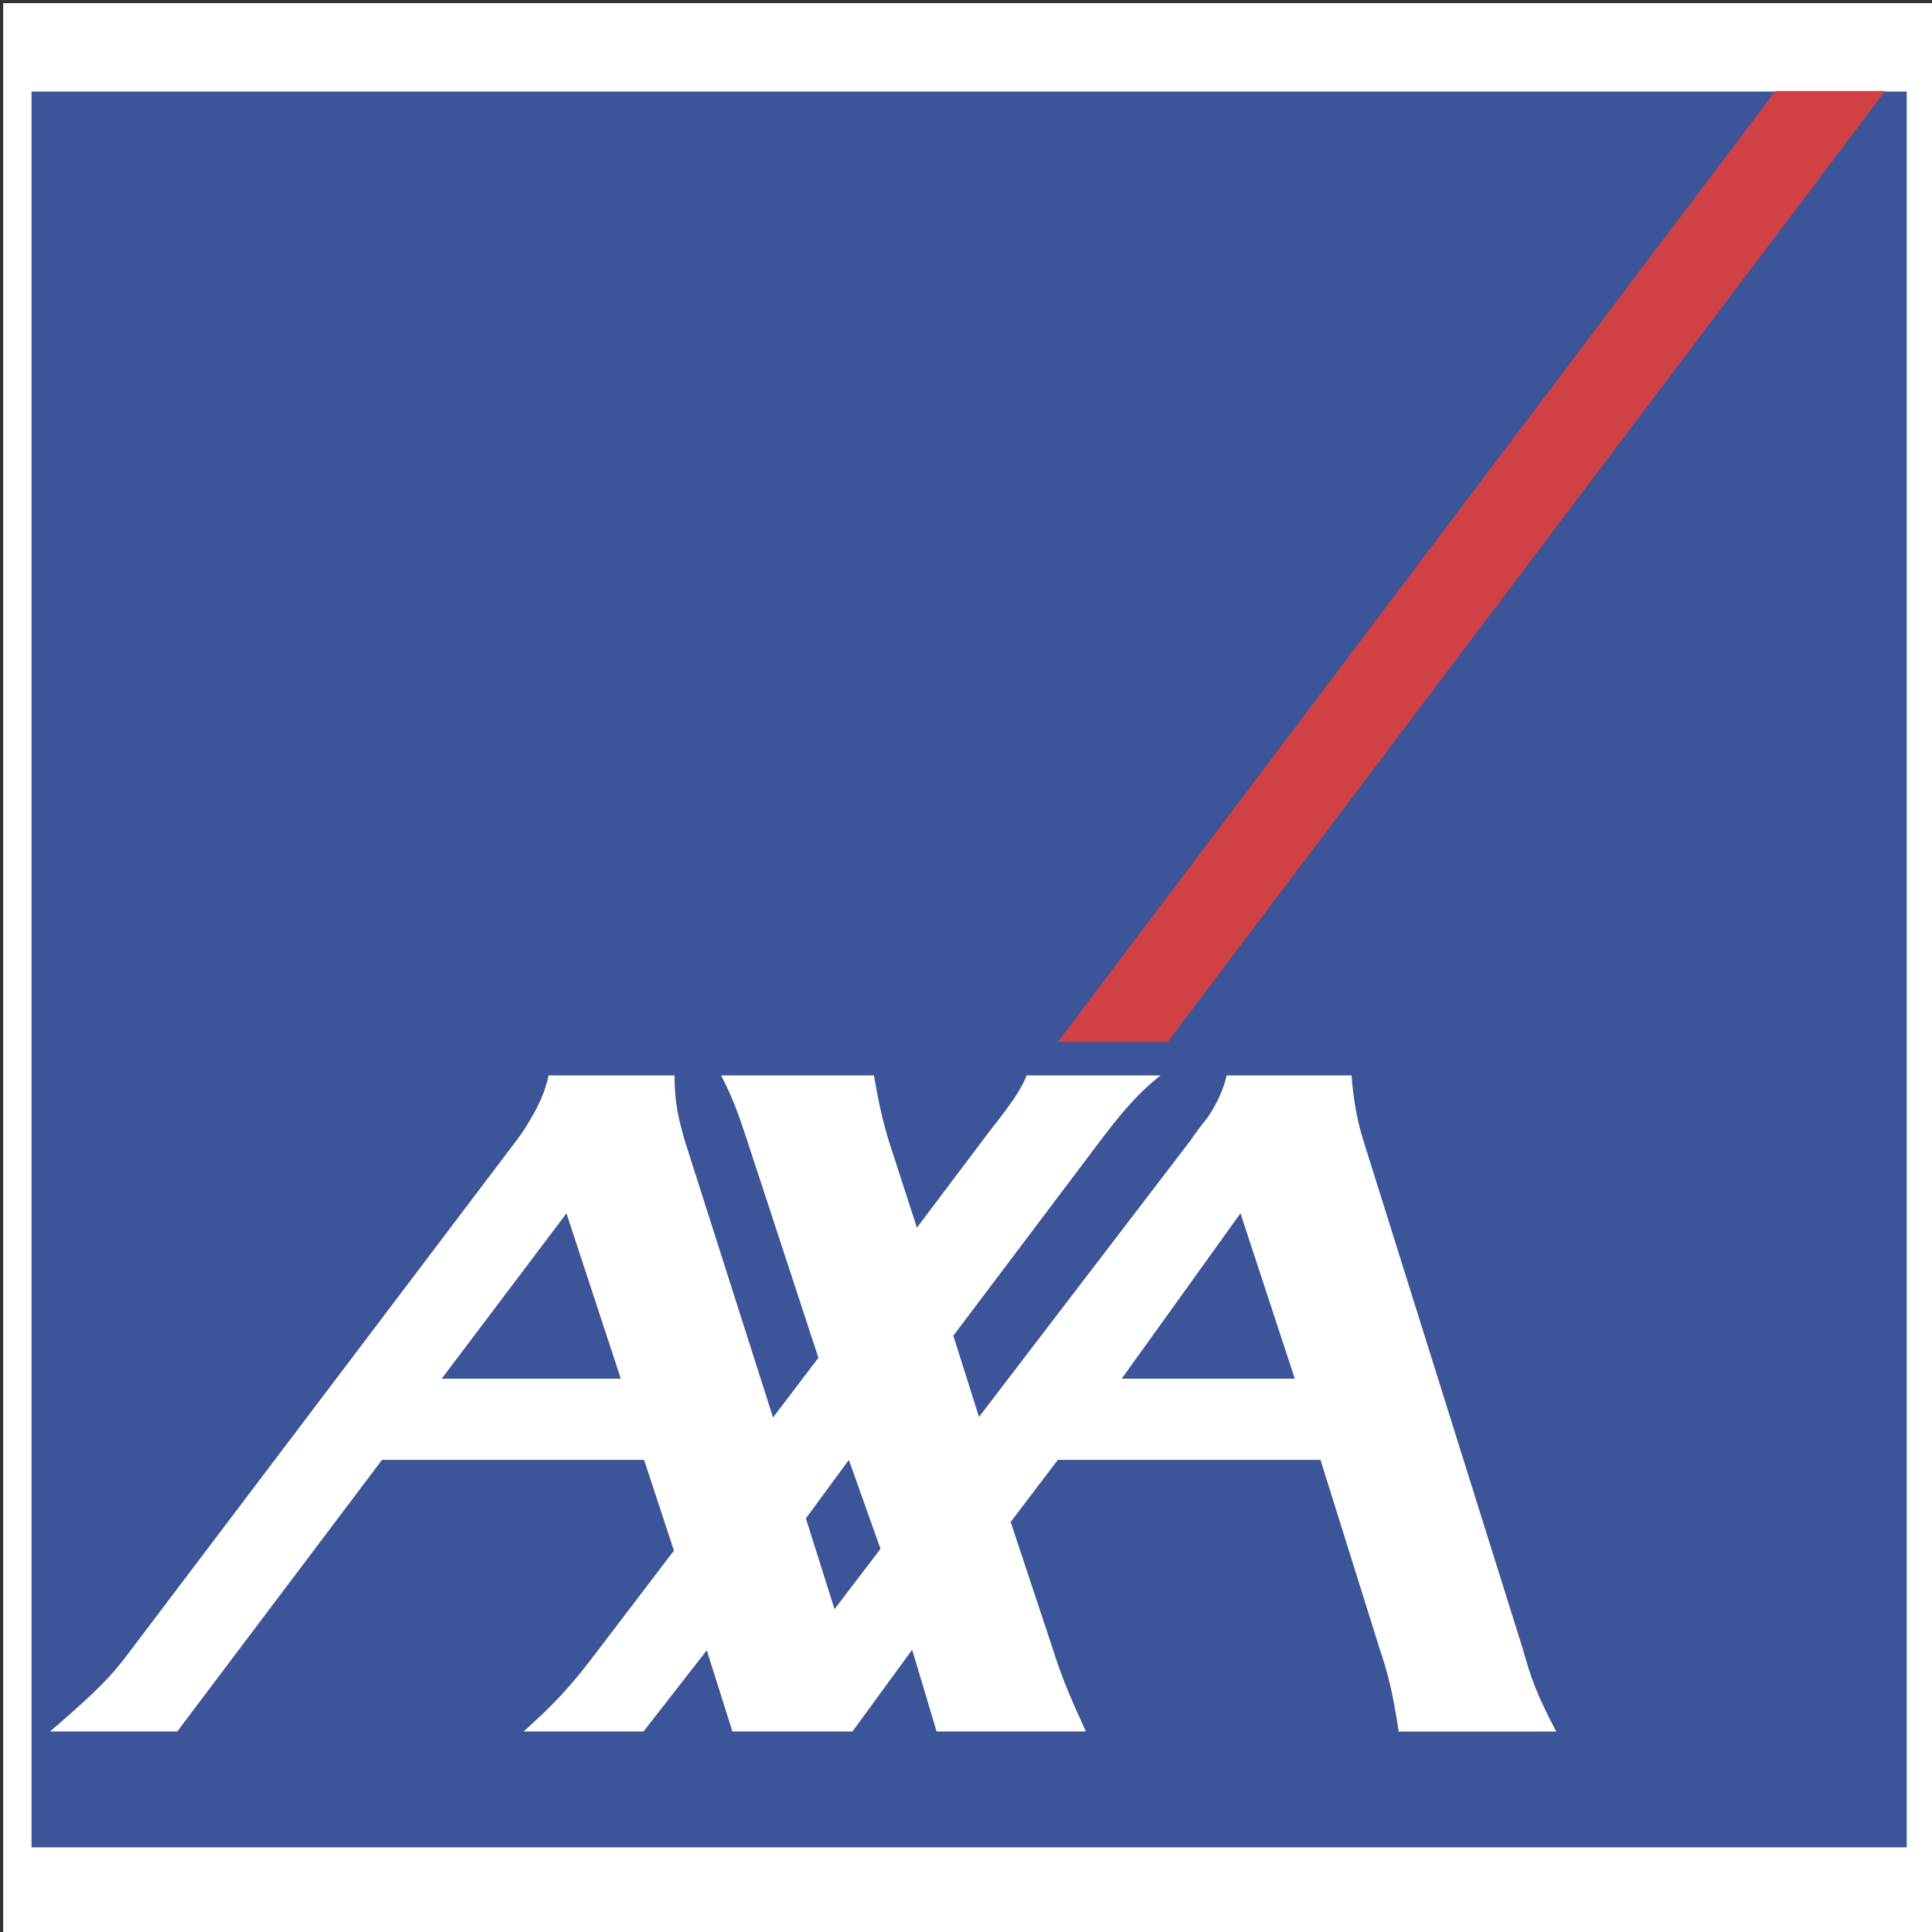 <?xml version="1.0" encoding="utf-8"?>
<!DOCTYPE svg PUBLIC "-//W3C//DTD SVG 1.1//EN" "http://www.w3.org/Graphics/SVG/1.1/DTD/svg11.dtd">
<svg version="1.1" id="Layer_1" xmlns="http://www.w3.org/2000/svg" xmlns:xlink="http://www.w3.org/1999/xlink" x="0px" y="0px" width="216px" height="216px" viewBox="0 0 216 216" enable-background="new 0 0 216 216" xml:space="preserve">
<rect x="0" y="0" width="216" height="216" fill="#333333" stroke="none"/>
<path fill="#FFFFFF" d="M0.353,0.353h216v216h-216V0.353z"/>
<path fill="#3C5599" d="M3.528,10.236v196.299h209.647V10.236H3.528z M156.374,193.584c-0.668-4.538-1.268-6.674-2.136-9.275
	l-6.607-21.092h-29.367l-5.271,6.941l4.738,14.283c0.935,3.003,1.936,5.34,3.67,9.143h-16.686l-2.735-9.143l-6.675,9.143H81.888
	l-2.871-9.076l-7.074,9.076H58.526c0.334-0.266,0.601-0.534,0.868-0.8c3.404-3.004,5.54-5.739,7.408-8.209l8.544-11.214
	l-3.338-10.146h-29.3l-22.895,30.369H5.598c5.407-4.671,6.809-6.14,8.811-8.81l43.385-57.334c0.595-0.781,1.13-1.606,1.602-2.469
	c0.801-1.334,1.535-2.869,1.936-4.739h14.083c0,3.139,0.467,4.873,1.135,7.276l9.877,30.97l5.073-6.674l-8.076-24.63
	c-0.601-1.802-1.335-4.138-2.804-6.942h17.087c0.467,2.737,0.935,4.94,1.668,7.343l3.137,9.679l7.341-9.744
	c1.67-2.269,3.94-4.806,4.939-7.275h14.951c-2.935,2.336-4.806,4.806-6.607,7.142l-16.552,21.96l2.869,9.078l23.695-30.972
	c0.6-0.933,1.268-1.734,1.936-2.602c0.866-1.335,1.603-2.735,2.07-4.605h13.948c0.202,2.47,0.534,4.605,1.201,6.875l17.955,57.268
	c0.866,3.069,1.47,4.938,3.736,9.21h-17.619V193.584L156.374,193.584z"/>
<path fill="#3C5599" d="M49.383,154.139h20.023l-6.073-18.488L49.383,154.139z M90.097,169.758l3.204,10.146l5.141-6.741
	l-3.539-9.945L90.097,169.758z M125.405,154.139h19.356l-6.074-18.488L125.405,154.139L125.405,154.139z"/>
<path fill="#CF4144" d="M118.264,116.495h12.281L210.773,10.17h-12.281L118.264,116.495z"/>

</svg>
